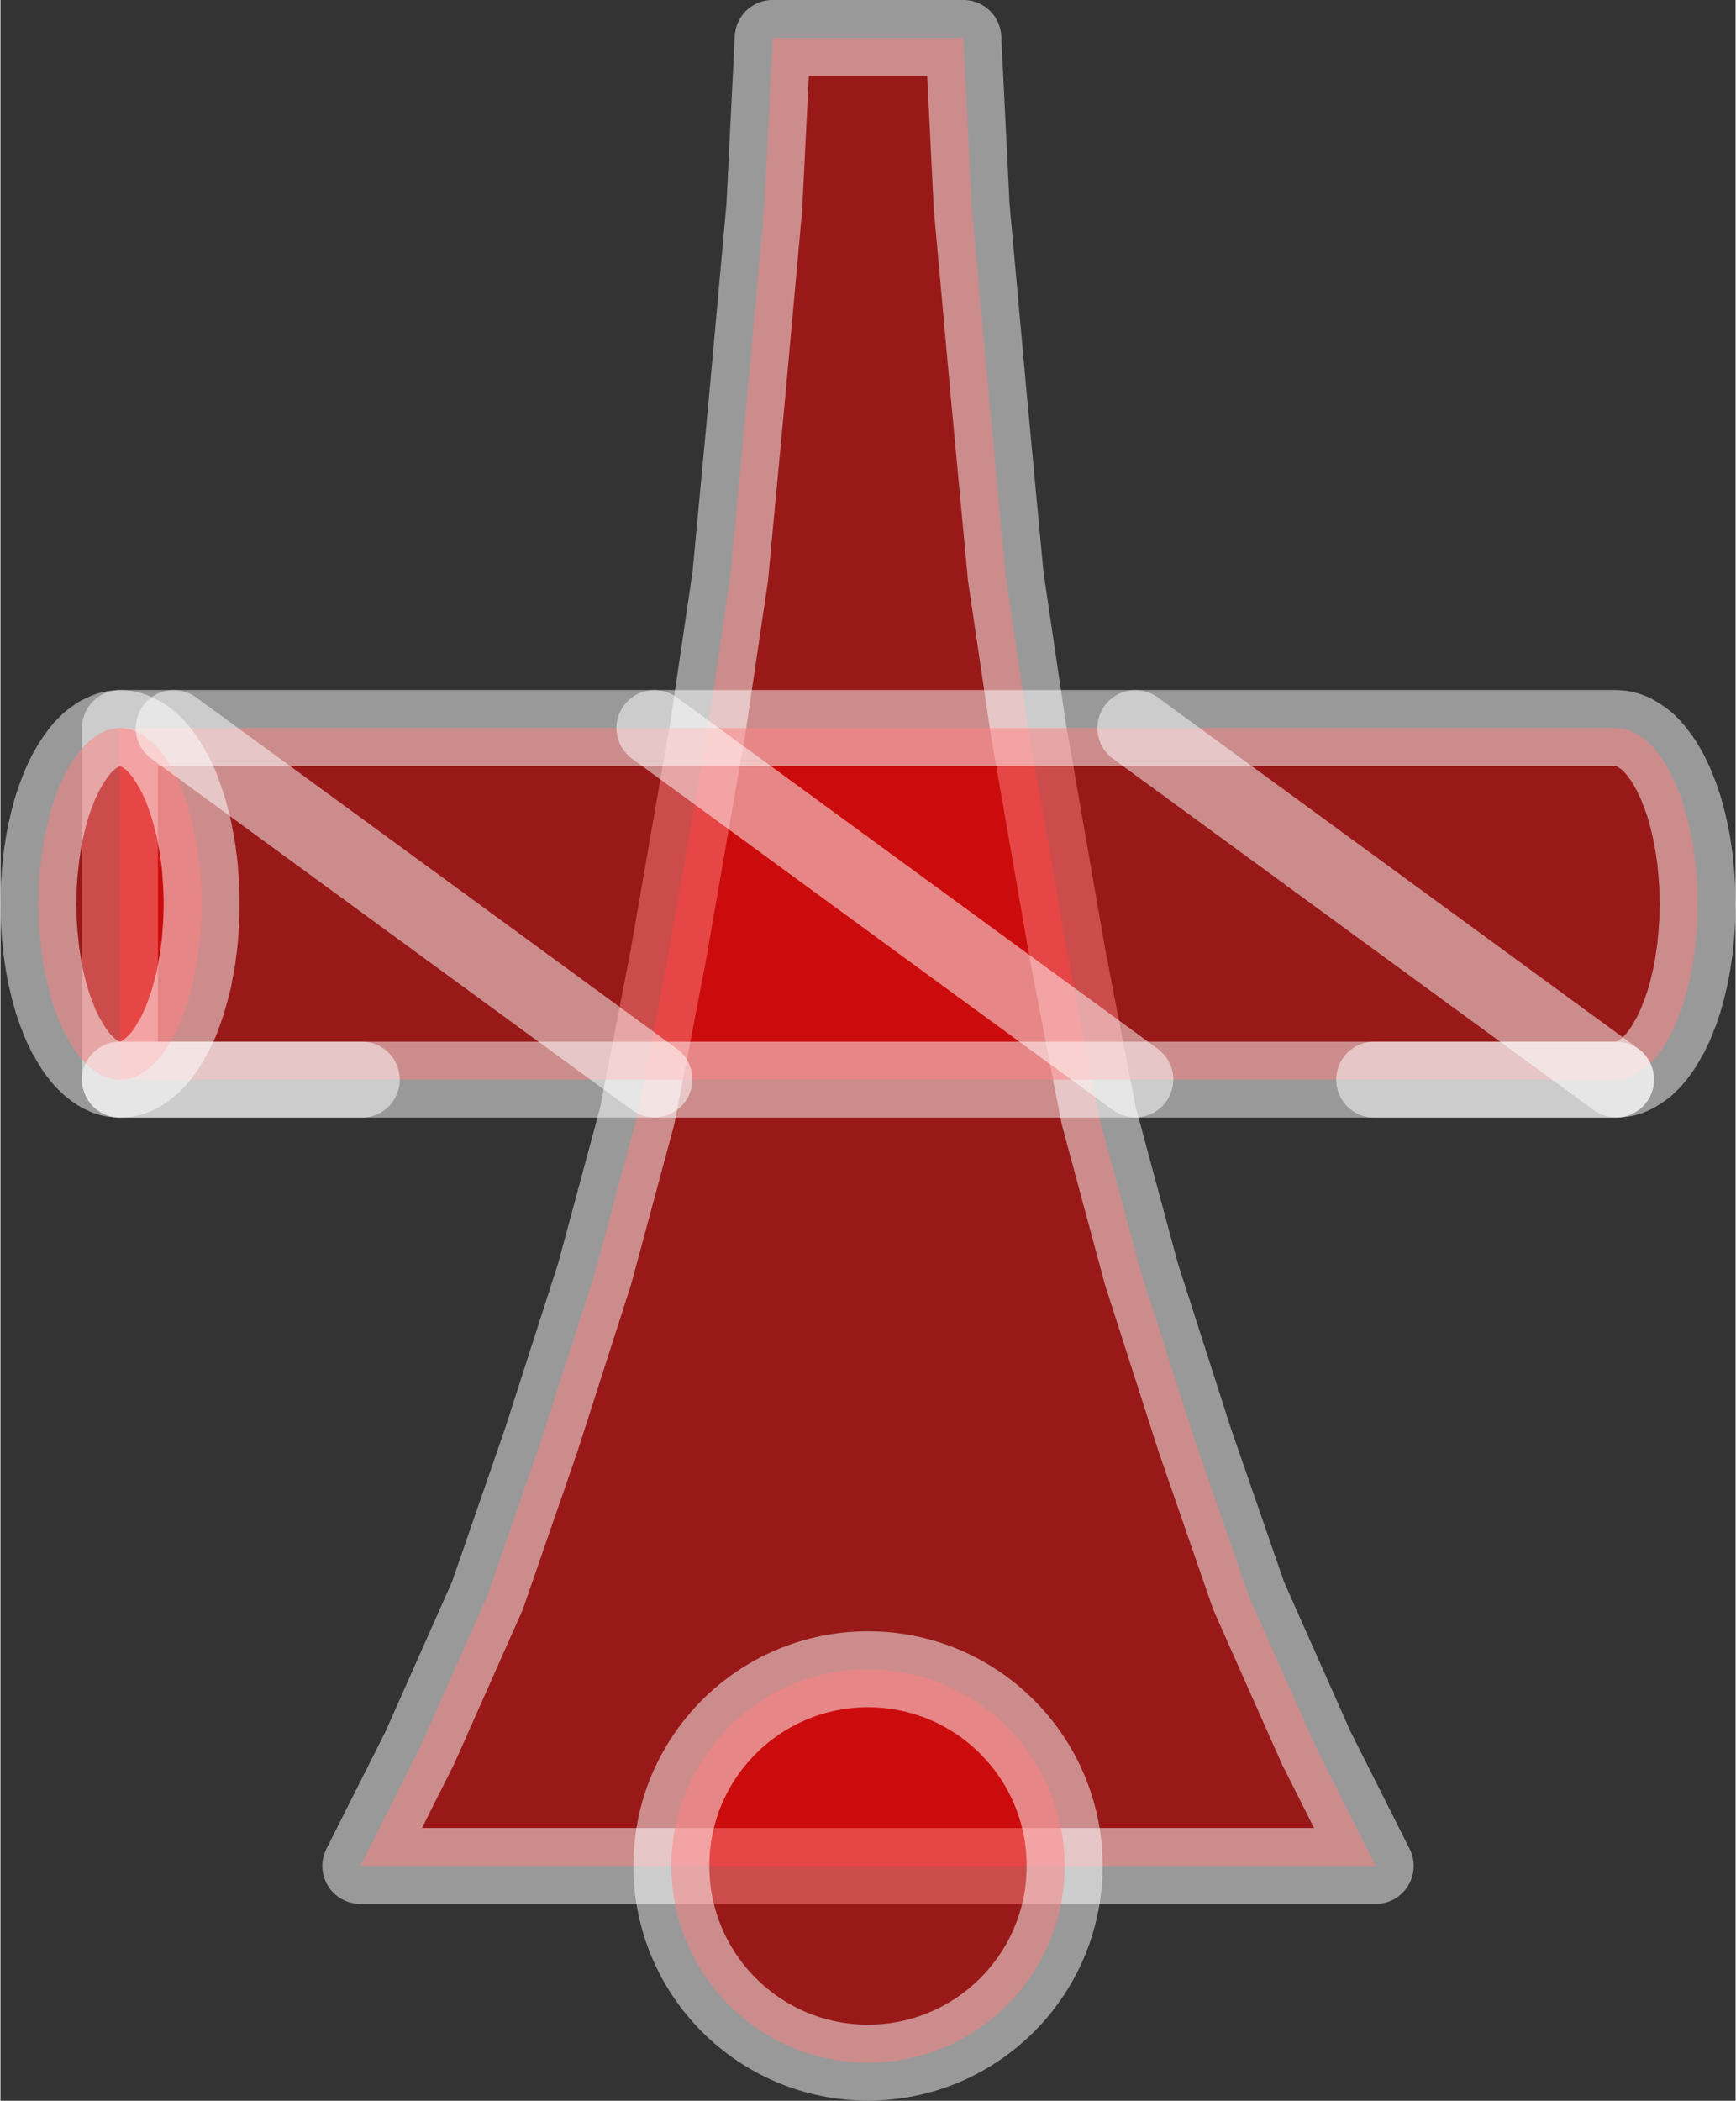 <?xml version="1.0" encoding="UTF-8"?>
<!DOCTYPE svg PUBLIC "-//W3C//DTD SVG 1.0//EN" "http://www.w3.org/TR/2001/REC-SVG-20010904/DTD/svg10.dtd">
<!-- Creator: CorelDRAW X6 -->
<svg xmlns="http://www.w3.org/2000/svg" xml:space="preserve" width="81px" height="98px" version="1.0" shape-rendering="geometricPrecision" text-rendering="geometricPrecision" image-rendering="optimizeQuality" fill-rule="evenodd" clip-rule="evenodd"
viewBox="0 0 8100 9805"
 xmlns:xlink="http://www.w3.org/1999/xlink">
 <rect x="0" y="0" width="8100" height="9805" fill="#333333" stroke="none"/>
 <g id="_7090.cgm:type:overlay">
  <IC_ColorNameTable/>
  <PictureProperties/>
  <polygon fill="red" fill-opacity="0.502" stroke="white" stroke-width="354.501" stroke-linecap="square" stroke-linejoin="round" stroke-opacity="0.502" points="1680,8709 1957,8159 2273,7448 2524,6723 2774,5945 2973,5207 3116,4468 3302,3400 3407,2690 3487,1838 3566,965 3605,177 4495,177 4534,965 4613,1838 4693,2690 4798,3400 4984,4468 5127,5207 5326,5945 5576,6723 5827,7448 6143,8159 6420,8709 "/>
  <polygon fill="red" fill-opacity="0.502" stroke="white" stroke-width="354.501" stroke-linecap="square" stroke-linejoin="round" stroke-opacity="0.502" points="7540,5039 7542,5039 7555,5038 7568,5037 7582,5035 7595,5031 7608,5027 7621,5021 7634,5015 7647,5007 7659,4999 7672,4990 7685,4980 7697,4968 7709,4957 7721,4943 7732,4930 7743,4915 7755,4899 7766,4882 7776,4865 7786,4847 7797,4829 7806,4809 7816,4789 7825,4768 7833,4746 7842,4725 7850,4701 7858,4678 7865,4653 7872,4629 7878,4604 7884,4579 7890,4553 7895,4526 7900,4499 7904,4472 7908,4445 7912,4417 7914,4389 7917,4362 7919,4333 7921,4305 7922,4276 7922,4247 7923,4219 7922,4191 7922,4161 7921,4133 7919,4104 7917,4076 7914,4048 7912,4020 7908,3992 7904,3965 7900,3938 7895,3911 7890,3885 7884,3859 7878,3833 7872,3809 7865,3784 7858,3760 7850,3737 7842,3713 7833,3692 7825,3670 7816,3649 7806,3629 7797,3609 7786,3590 7776,3572 7766,3555 7755,3539 7743,3523 7732,3508 7721,3495 7709,3481 7697,3469 7685,3458 7672,3448 7659,3439 7647,3431 7634,3423 7621,3416 7608,3411 7595,3406 7582,3403 7568,3400 7555,3399 7542,3398 558,3398 558,5039 7542,5039 "/>
  <path fill="red" fill-opacity="0.502" stroke="white" stroke-width="354.501" stroke-linecap="square" stroke-linejoin="round" stroke-opacity="0.502" d="M4968 8709c0,-507 -411,-918 -918,-918 -507,0 -918,411 -918,918 0,507 411,918 918,918 507,0 918,-411 918,-918z"/>
  <polygon fill="red" fill-opacity="0.502" stroke="white" stroke-width="354.501" stroke-linecap="square" stroke-linejoin="round" stroke-opacity="0.502" points="177,4219 178,4247 178,4276 179,4304 181,4333 183,4362 186,4389 189,4417 192,4445 196,4472 200,4499 205,4526 210,4553 216,4579 222,4604 228,4629 235,4653 242,4678 250,4701 258,4724 267,4746 275,4768 284,4789 294,4809 303,4829 314,4847 324,4865 335,4882 345,4899 357,4915 368,4929 379,4943 391,4956 404,4968 415,4979 428,4989 441,4999 453,5007 466,5015 479,5021 492,5027 505,5031 518,5035 532,5037 545,5038 558,5039 572,5038 584,5037 598,5035 611,5031 624,5027 637,5021 650,5015 663,5007 676,4999 688,4989 701,4979 713,4968 725,4956 737,4943 749,4929 760,4915 771,4899 782,4882 792,4865 803,4847 813,4829 823,4809 832,4789 842,4768 850,4746 858,4724 866,4701 874,4678 881,4653 888,4629 894,4604 901,4579 906,4553 911,4526 916,4499 921,4472 924,4445 928,4417 931,4389 933,4362 935,4333 937,4304 938,4276 939,4247 939,4219 939,4190 938,4162 937,4133 935,4104 933,4076 931,4048 928,4020 924,3992 921,3966 916,3938 911,3912 906,3885 901,3859 894,3833 888,3809 881,3784 874,3760 866,3737 858,3714 850,3691 842,3670 832,3649 823,3629 813,3609 803,3591 792,3572 782,3555 771,3539 760,3523 749,3508 737,3495 725,3481 713,3469 701,3458 688,3448 676,3439 663,3430 650,3423 637,3417 624,3411 611,3406 598,3403 584,3400 572,3399 558,3398 545,3399 532,3400 518,3403 505,3406 492,3411 479,3417 466,3423 453,3430 441,3439 428,3448 415,3458 404,3469 391,3481 379,3495 368,3508 357,3523 345,3539 335,3555 324,3572 314,3591 303,3609 294,3629 284,3649 275,3670 267,3691 258,3714 250,3737 242,3760 235,3784 228,3809 222,3833 216,3859 210,3885 205,3912 200,3938 196,3966 192,3992 189,4020 186,4048 183,4076 181,4104 179,4133 178,4162 178,4190 "/>
  <line fill="none" fill-opacity="0.502" stroke="white" stroke-width="354.501" stroke-linecap="round" stroke-linejoin="round" stroke-opacity="0.502" x1="1687" y1="5039" x2="558" y2= "5039" />
  <line fill="none" fill-opacity="0.502" stroke="white" stroke-width="354.501" stroke-linecap="round" stroke-linejoin="round" stroke-opacity="0.502" x1="6413" y1="5039" x2="7542" y2= "5039" />
  <line fill="none" fill-opacity="0.502" stroke="white" stroke-width="354.501" stroke-linecap="round" stroke-linejoin="round" stroke-opacity="0.502" x1="809" y1="3398" x2="3053" y2= "5038" />
  <line fill="none" fill-opacity="0.502" stroke="white" stroke-width="354.501" stroke-linecap="round" stroke-linejoin="round" stroke-opacity="0.502" x1="3053" y1="3398" x2="5298" y2= "5038" />
  <line fill="none" fill-opacity="0.502" stroke="white" stroke-width="354.501" stroke-linecap="round" stroke-linejoin="round" stroke-opacity="0.502" x1="5298" y1="3398" x2="7542" y2= "5038" />
 </g>
</svg>
